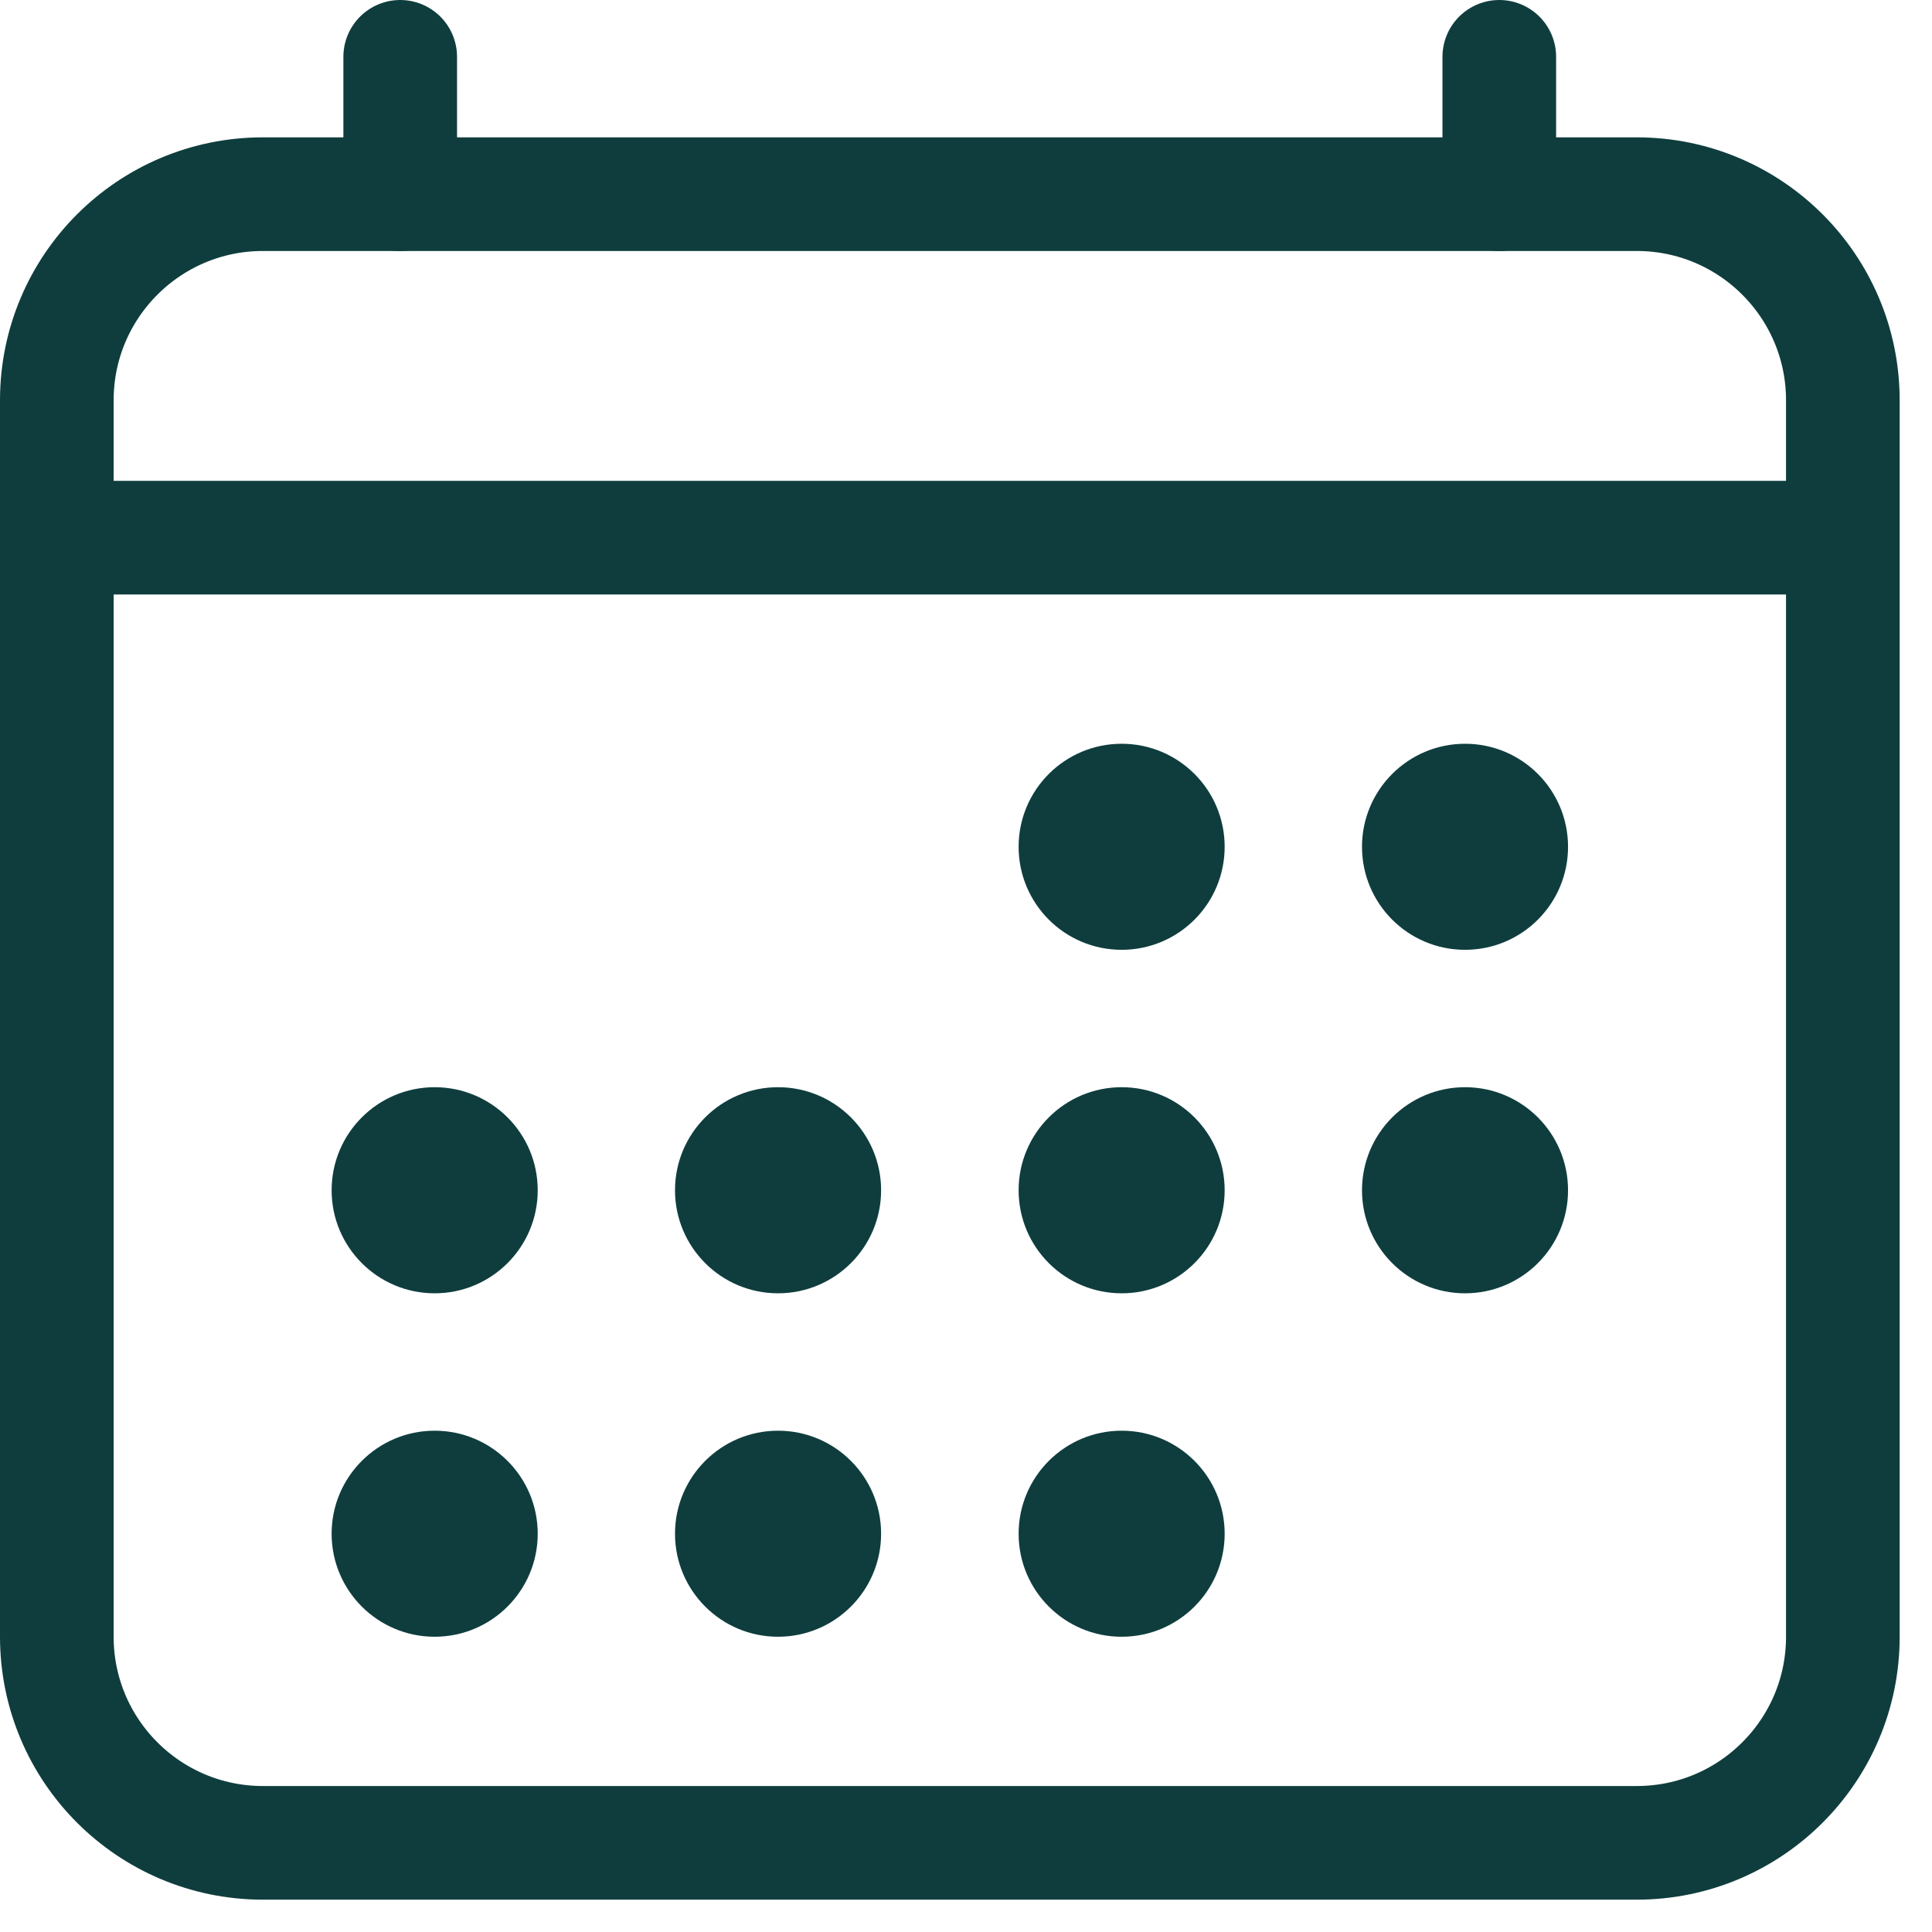 <svg width="34" height="34" viewBox="0 0 34 34" fill="none" xmlns="http://www.w3.org/2000/svg">
<path d="M28.804 3.417H4.627C2.624 3.417 1 5.041 1 7.044V28.804C1 30.807 2.624 32.431 4.627 32.431H28.804C30.807 32.431 32.431 30.807 32.431 28.804V7.044C32.431 5.041 30.807 3.417 28.804 3.417Z" stroke="#0F3D3E" stroke-width="2" stroke-linejoin="round"/>
<path d="M19.739 16.715C20.741 16.715 21.552 15.904 21.552 14.902C21.552 13.901 20.741 13.089 19.739 13.089C18.738 13.089 17.926 13.901 17.926 14.902C17.926 15.904 18.738 16.715 19.739 16.715Z" fill="#0F3D3E"/>
<path d="M25.782 16.715C26.784 16.715 27.595 15.904 27.595 14.902C27.595 13.901 26.784 13.089 25.782 13.089C24.781 13.089 23.969 13.901 23.969 14.902C23.969 15.904 24.781 16.715 25.782 16.715Z" fill="#0F3D3E"/>
<path d="M19.739 22.76C20.741 22.76 21.552 21.948 21.552 20.947C21.552 19.945 20.741 19.133 19.739 19.133C18.738 19.133 17.926 19.945 17.926 20.947C17.926 21.948 18.738 22.76 19.739 22.76Z" fill="#0F3D3E"/>
<path d="M25.782 22.76C26.784 22.76 27.595 21.948 27.595 20.947C27.595 19.945 26.784 19.133 25.782 19.133C24.781 19.133 23.969 19.945 23.969 20.947C23.969 21.948 24.781 22.76 25.782 22.76Z" fill="#0F3D3E"/>
<path d="M7.649 22.76C8.651 22.76 9.463 21.948 9.463 20.947C9.463 19.945 8.651 19.133 7.649 19.133C6.648 19.133 5.836 19.945 5.836 20.947C5.836 21.948 6.648 22.76 7.649 22.76Z" fill="#0F3D3E"/>
<path d="M13.692 22.76C14.694 22.76 15.506 21.948 15.506 20.947C15.506 19.945 14.694 19.133 13.692 19.133C12.691 19.133 11.879 19.945 11.879 20.947C11.879 21.948 12.691 22.76 13.692 22.76Z" fill="#0F3D3E"/>
<path d="M7.649 28.804C8.651 28.804 9.463 27.992 9.463 26.991C9.463 25.99 8.651 25.178 7.649 25.178C6.648 25.178 5.836 25.99 5.836 26.991C5.836 27.992 6.648 28.804 7.649 28.804Z" fill="#0F3D3E"/>
<path d="M13.692 28.804C14.694 28.804 15.506 27.992 15.506 26.991C15.506 25.99 14.694 25.178 13.692 25.178C12.691 25.178 11.879 25.99 11.879 26.991C11.879 27.992 12.691 28.804 13.692 28.804Z" fill="#0F3D3E"/>
<path d="M19.739 28.804C20.741 28.804 21.552 27.992 21.552 26.991C21.552 25.99 20.741 25.178 19.739 25.178C18.738 25.178 17.926 25.99 17.926 26.991C17.926 27.992 18.738 28.804 19.739 28.804Z" fill="#0F3D3E"/>
<path d="M7.043 1V3.418M26.385 1V3.418" stroke="#0F3D3E" stroke-width="2" stroke-linecap="round" stroke-linejoin="round"/>
<path d="M32.431 9.462H1" stroke="#0F3D3E" stroke-width="2" stroke-linejoin="round"/>
</svg>
